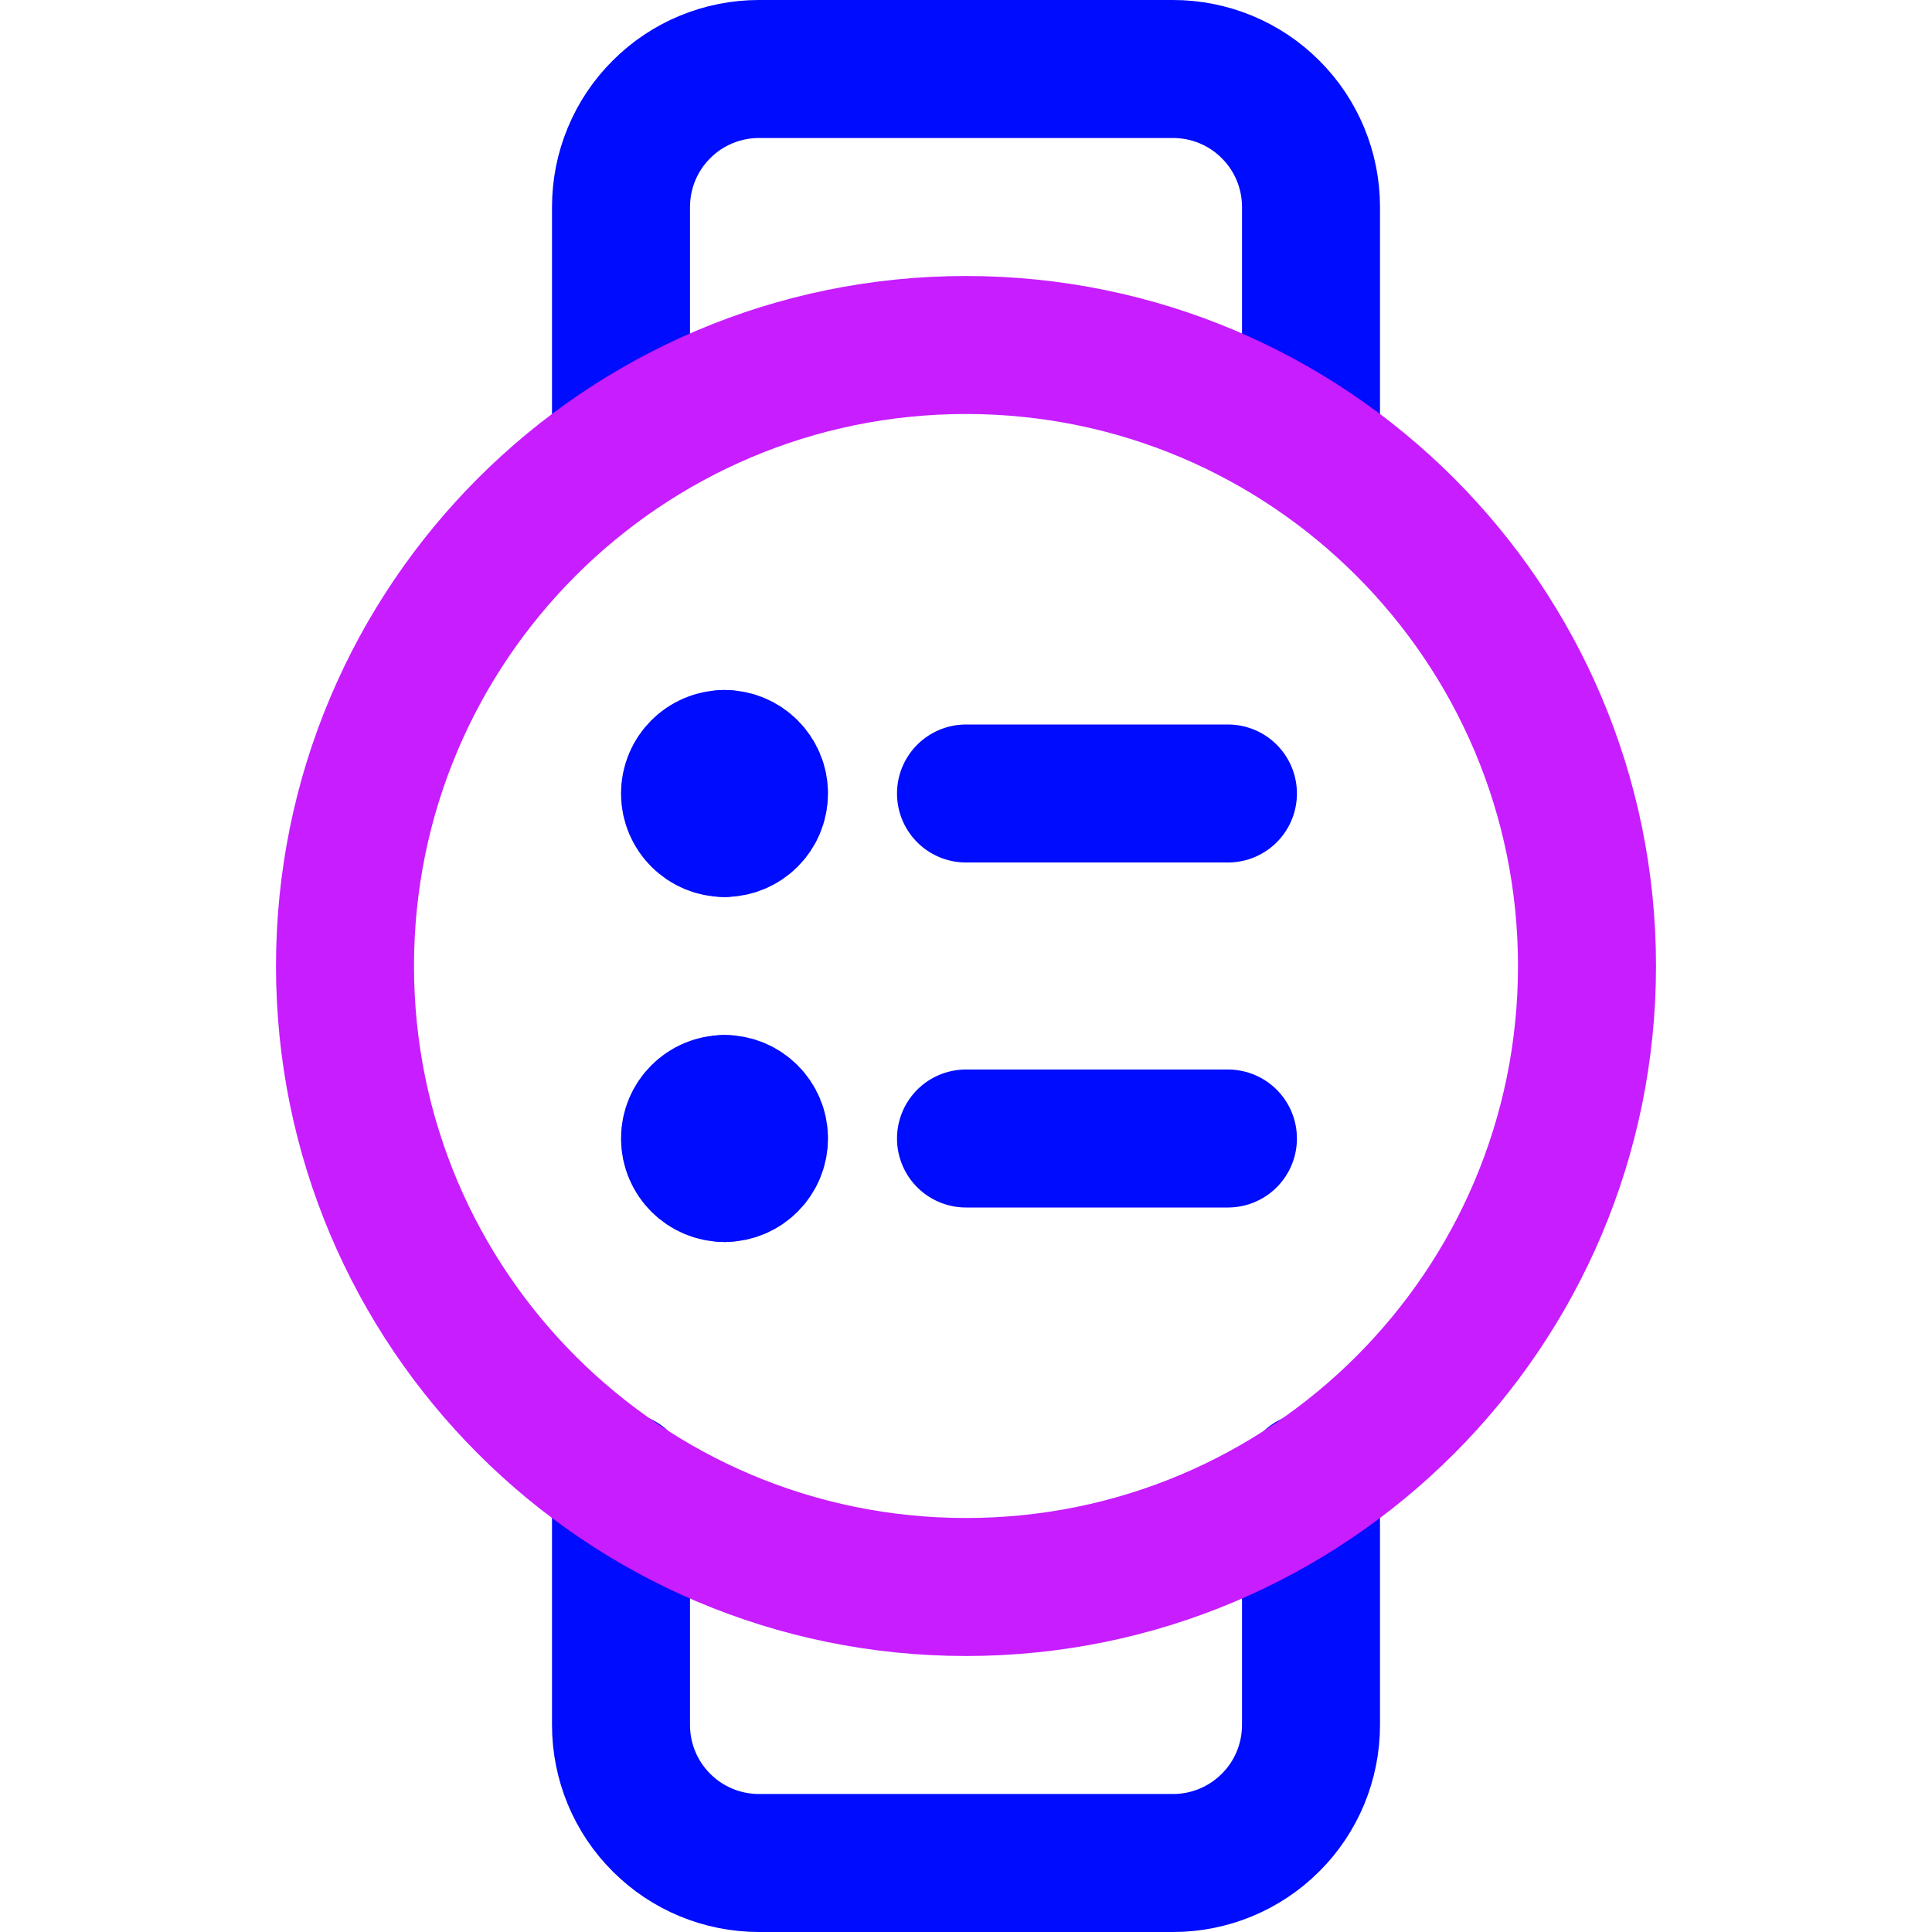 <svg xmlns="http://www.w3.org/2000/svg" fill="none" viewBox="0 0 14 14" id="Watch-Circle-Menu--Streamline-Core-Neon">
  <desc>
    Watch Circle Menu Streamline Icon: https://streamlinehq.com
  </desc>
  <g id="watch-circle-menu--device-timepiece-circle-watch-round-menu-list-option-app">
    <path id="Vector 1372" stroke="#000cfe" stroke-linecap="round" stroke-linejoin="round" d="M8.898 5.75H7" stroke-width="1"></path>
    <path id="Vector 1373" stroke="#000cfe" stroke-linecap="round" stroke-linejoin="round" d="M8.898 8.25H7" stroke-width="1"></path>
    <path id="Vector" stroke="#000cfe" stroke-linecap="round" stroke-linejoin="round" d="M9.5 3.25V1.5c0 -0.265 -0.105 -0.52 -0.293 -0.707C9.02 0.605 8.765 0.5 8.5 0.5h-3c-0.265 0 -0.52 0.105 -0.707 0.293C4.605 0.98 4.5 1.235 4.5 1.5v1.75" stroke-width="1"></path>
    <path id="Vector_2" stroke="#000cfe" stroke-linecap="round" stroke-linejoin="round" d="M9.5 10.734V12.5c0 0.265 -0.105 0.52 -0.293 0.707 -0.188 0.188 -0.442 0.293 -0.707 0.293h-3c-0.265 0 -0.52 -0.105 -0.707 -0.293C4.605 13.02 4.5 12.765 4.5 12.5v-1.766" stroke-width="1"></path>
    <g id="Group 627">
      <path id="Vector_3" stroke="#000cfe" stroke-linecap="round" stroke-linejoin="round" d="M5.25 6C5.112 6 5 5.888 5 5.75s0.112 -0.25 0.25 -0.25" stroke-width="1"></path>
      <path id="Vector_4" stroke="#000cfe" stroke-linecap="round" stroke-linejoin="round" d="M5.25 6c0.138 0 0.25 -0.112 0.25 -0.25s-0.112 -0.25 -0.25 -0.25" stroke-width="1"></path>
    </g>
    <g id="Group 4541">
      <path id="Vector_5" stroke="#000cfe" stroke-linecap="round" stroke-linejoin="round" d="M5.25 8.5c-0.138 0 -0.25 -0.112 -0.25 -0.25S5.112 8 5.25 8" stroke-width="1"></path>
      <path id="Vector_6" stroke="#000cfe" stroke-linecap="round" stroke-linejoin="round" d="M5.25 8.5c0.138 0 0.25 -0.112 0.25 -0.25S5.388 8 5.25 8" stroke-width="1"></path>
    </g>
    <path id="Vector_7" stroke="#c71dff" stroke-linecap="round" stroke-linejoin="round" d="M7 11.5c2.485 0 4.5 -2.015 4.5 -4.5S9.485 2.5 7 2.5 2.5 4.515 2.5 7s2.015 4.5 4.5 4.5Z" stroke-width="1"></path>
  </g>
</svg>